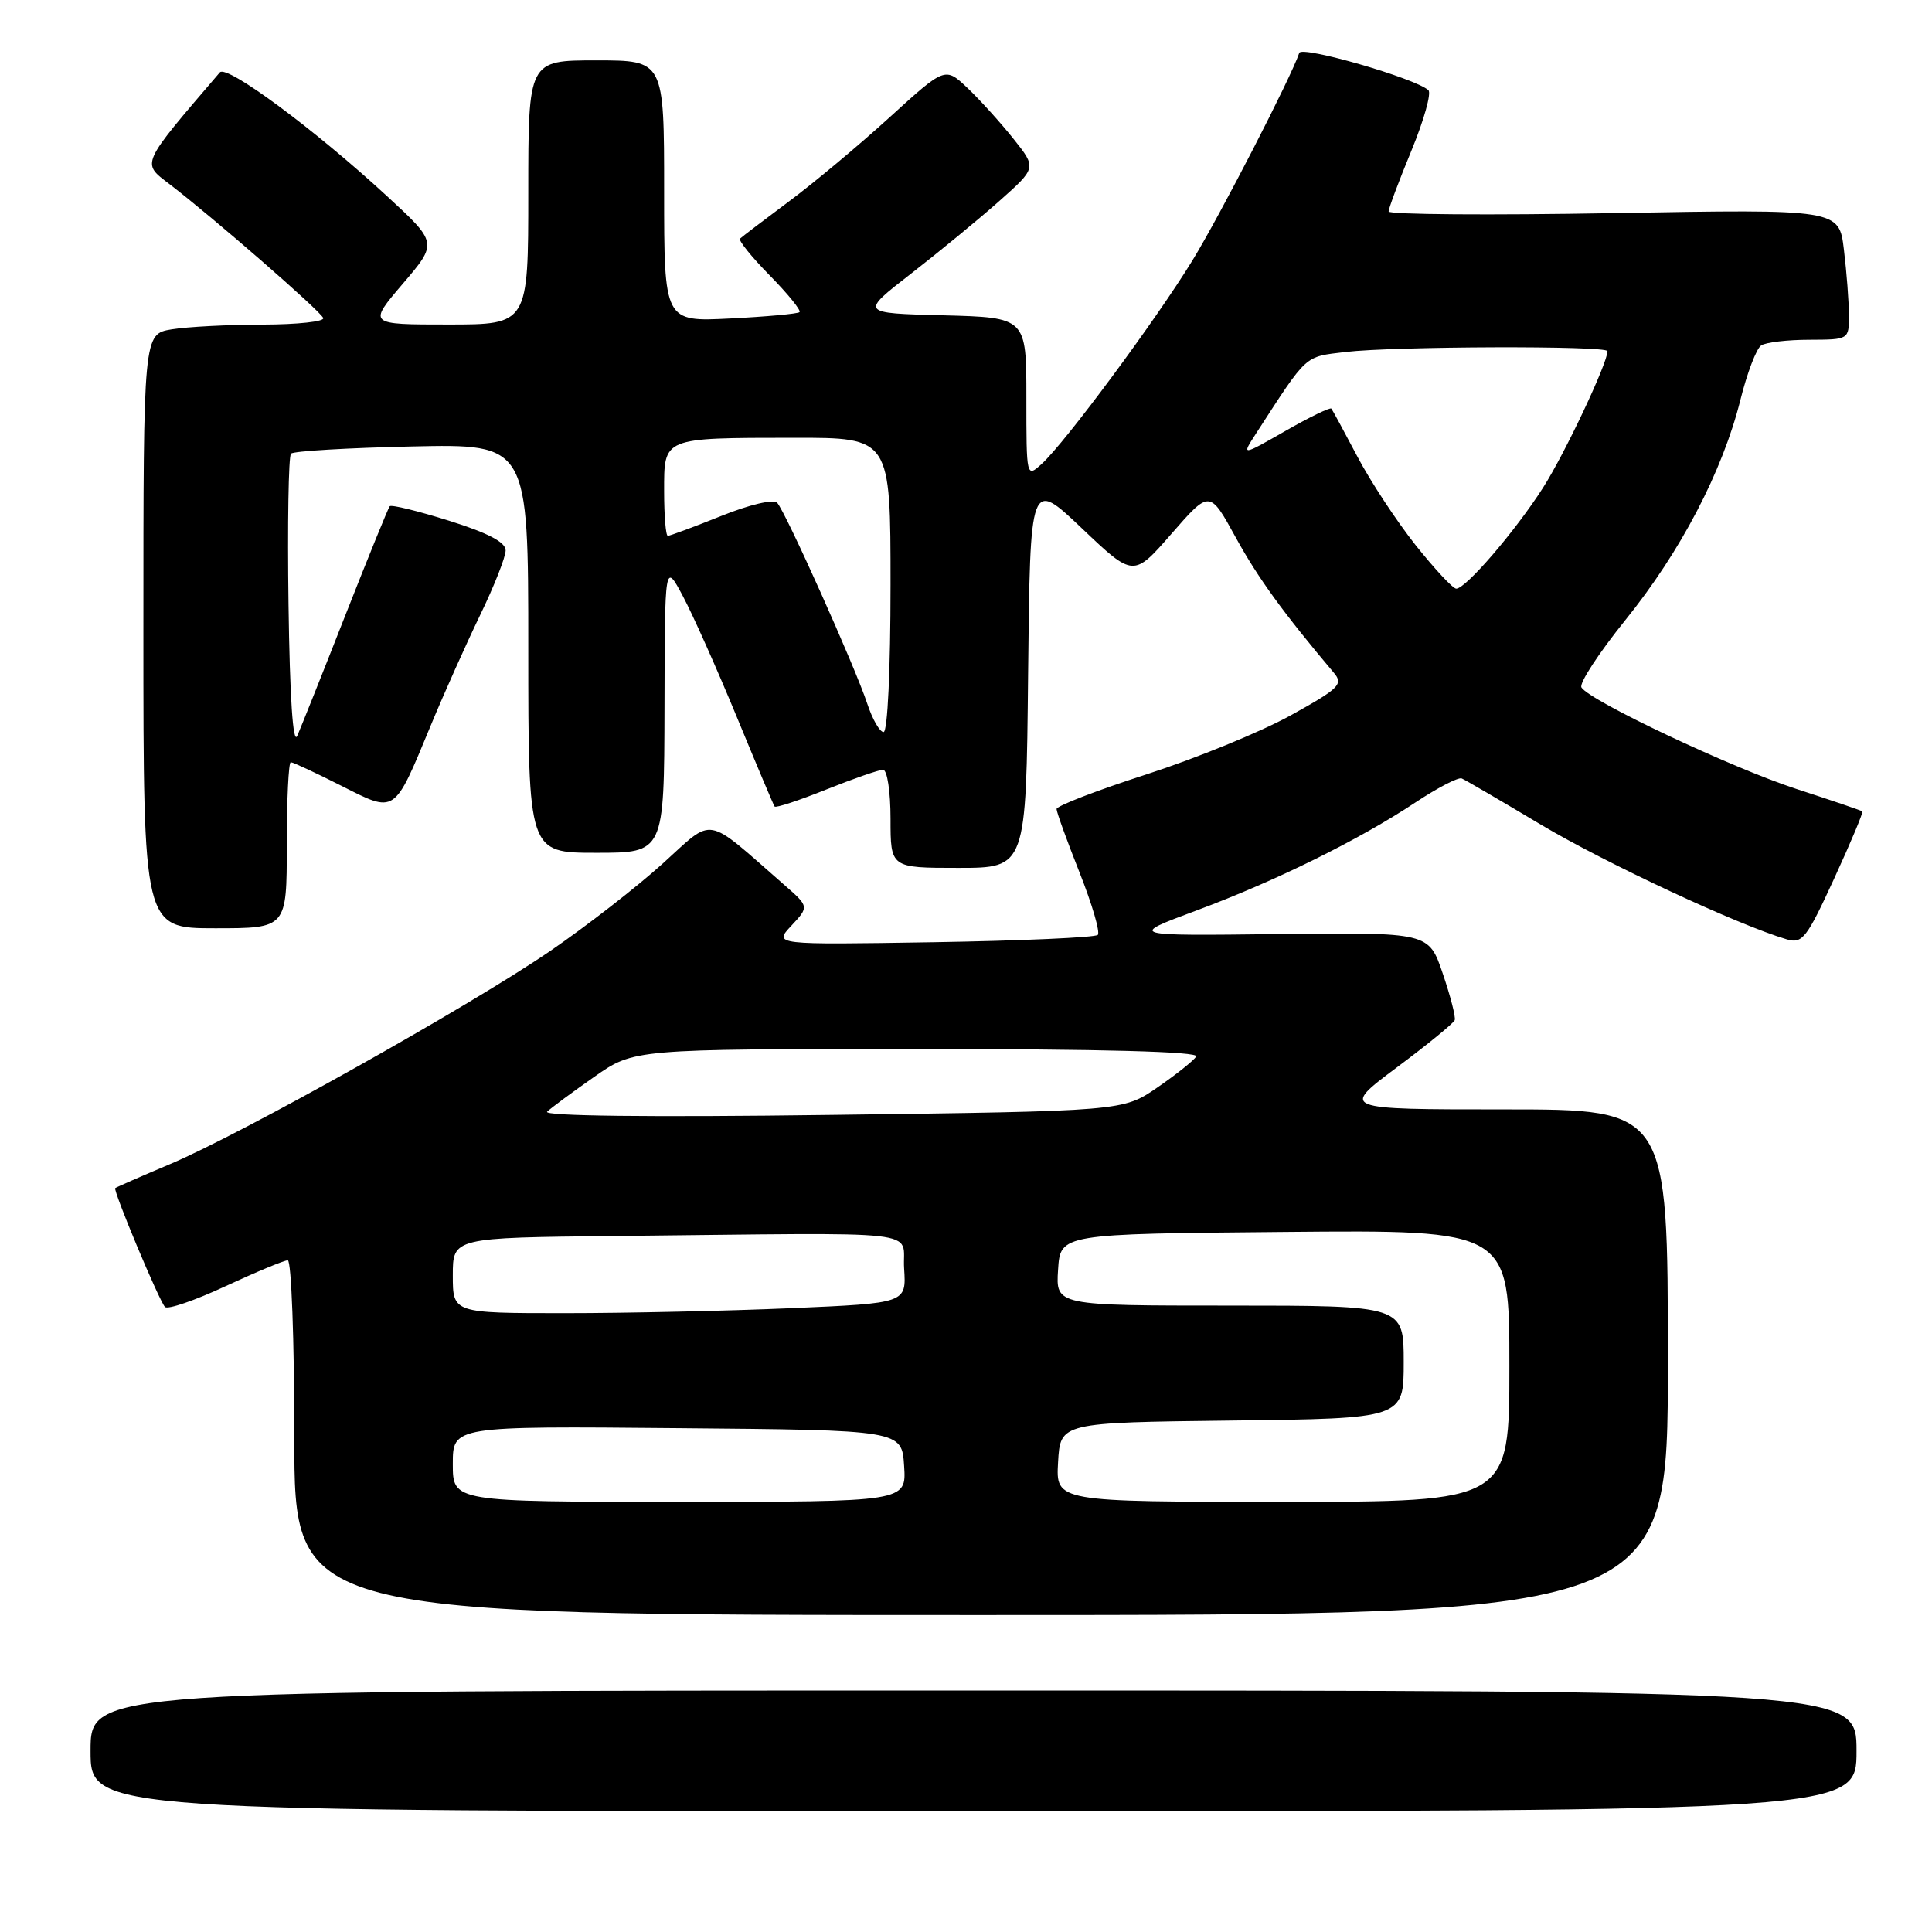 <?xml version="1.0" encoding="UTF-8" standalone="no"?>
<!DOCTYPE svg PUBLIC "-//W3C//DTD SVG 1.1//EN" "http://www.w3.org/Graphics/SVG/1.1/DTD/svg11.dtd" >
<svg xmlns="http://www.w3.org/2000/svg" xmlns:xlink="http://www.w3.org/1999/xlink" version="1.1" viewBox="0 0 256 256">
 <g >
 <path fill="currentColor"
d=" M 246.00 232.00 C 246.00 224.00 246.00 224.00 129.00 224.00 C 12.00 224.00 12.00 224.00 12.00 232.00 C 12.00 240.00 12.00 240.00 129.00 240.00 C 246.00 240.00 246.00 240.00 246.00 232.00 Z  M 221.00 180.50 C 221.00 147.00 221.00 147.00 199.32 147.00 C 177.65 147.00 177.65 147.00 185.07 141.45 C 189.16 138.40 192.62 135.57 192.76 135.17 C 192.91 134.76 192.19 131.98 191.17 128.99 C 189.32 123.54 189.32 123.54 169.41 123.77 C 149.50 124.01 149.50 124.01 158.50 120.66 C 168.98 116.77 180.08 111.29 187.58 106.31 C 190.50 104.38 193.25 102.95 193.69 103.15 C 194.14 103.34 198.87 106.10 204.21 109.29 C 212.76 114.38 230.30 122.57 236.76 124.47 C 238.82 125.08 239.40 124.33 243.03 116.43 C 245.24 111.63 246.92 107.62 246.77 107.51 C 246.62 107.39 242.68 106.05 238.00 104.53 C 229.37 101.71 210.65 92.87 209.55 91.09 C 209.22 90.55 211.84 86.54 215.37 82.16 C 222.68 73.11 228.24 62.47 230.61 53.00 C 231.50 49.42 232.74 46.17 233.37 45.77 C 233.99 45.36 236.86 45.02 239.75 45.02 C 245.00 45.00 245.00 45.00 244.99 41.75 C 244.99 39.96 244.69 36.07 244.33 33.10 C 243.69 27.71 243.69 27.71 213.84 28.24 C 197.43 28.53 184.00 28.43 184.00 28.02 C 184.00 27.61 185.36 23.98 187.02 19.96 C 188.68 15.93 189.69 12.33 189.27 11.95 C 187.49 10.35 172.49 6.03 172.16 7.01 C 171.09 10.22 161.68 28.51 158.01 34.50 C 153.20 42.36 141.10 58.70 138.02 61.48 C 136.01 63.30 136.00 63.28 136.00 52.69 C 136.00 42.07 136.00 42.07 124.98 41.78 C 113.96 41.50 113.96 41.50 120.73 36.25 C 124.45 33.36 129.72 29.03 132.43 26.62 C 137.36 22.24 137.36 22.24 134.27 18.37 C 132.57 16.24 129.85 13.23 128.21 11.67 C 125.23 8.85 125.23 8.85 117.87 15.55 C 113.82 19.24 107.80 24.27 104.50 26.72 C 101.20 29.18 98.30 31.38 98.06 31.62 C 97.82 31.85 99.59 34.05 102.00 36.50 C 104.41 38.95 106.18 41.14 105.94 41.36 C 105.70 41.58 101.56 41.96 96.75 42.20 C 88.00 42.64 88.00 42.64 88.00 25.32 C 88.00 8.00 88.00 8.00 79.00 8.00 C 70.00 8.00 70.00 8.00 70.00 25.50 C 70.00 43.00 70.00 43.00 59.38 43.00 C 48.76 43.00 48.76 43.00 53.38 37.59 C 58.00 32.18 58.00 32.18 51.25 25.96 C 41.66 17.12 30.05 8.53 29.13 9.59 C 18.55 21.94 18.73 21.55 22.45 24.39 C 28.17 28.76 42.48 41.21 42.83 42.14 C 43.02 42.61 39.42 43.00 34.83 43.01 C 30.25 43.02 24.81 43.30 22.75 43.64 C 19.00 44.26 19.00 44.26 19.00 83.63 C 19.00 123.00 19.00 123.00 28.50 123.00 C 38.00 123.00 38.00 123.00 38.00 112.00 C 38.00 105.95 38.24 101.00 38.53 101.00 C 38.82 101.00 41.83 102.40 45.21 104.11 C 52.48 107.78 52.16 108.00 57.09 96.10 C 58.82 91.92 61.76 85.35 63.62 81.50 C 65.48 77.66 67.00 73.80 67.00 72.93 C 67.00 71.84 64.67 70.62 59.51 69.00 C 55.39 67.71 51.85 66.84 51.64 67.08 C 51.44 67.31 48.80 73.80 45.77 81.50 C 42.75 89.20 39.87 96.40 39.39 97.50 C 38.82 98.77 38.40 92.42 38.23 80.11 C 38.08 69.44 38.23 60.44 38.56 60.11 C 38.89 59.77 46.10 59.35 54.58 59.16 C 70.00 58.82 70.00 58.82 70.00 85.91 C 70.00 113.00 70.00 113.00 79.00 113.00 C 88.00 113.00 88.00 113.00 88.05 93.75 C 88.09 74.50 88.09 74.50 90.49 79.00 C 91.81 81.47 95.02 88.67 97.63 95.00 C 100.24 101.33 102.49 106.67 102.64 106.87 C 102.79 107.08 105.86 106.07 109.47 104.62 C 113.07 103.18 116.47 102.00 117.01 102.00 C 117.56 102.00 118.00 104.88 118.00 108.50 C 118.00 115.00 118.00 115.00 126.98 115.00 C 135.97 115.00 135.97 115.00 136.23 89.25 C 136.50 63.50 136.50 63.50 143.35 70.00 C 150.19 76.50 150.19 76.50 155.24 70.71 C 160.29 64.92 160.29 64.92 163.74 71.21 C 166.70 76.60 170.04 81.20 176.76 89.17 C 178.03 90.67 177.45 91.23 170.97 94.82 C 167.01 97.00 158.42 100.51 151.88 102.62 C 145.35 104.73 140.00 106.79 140.00 107.20 C 140.00 107.61 141.37 111.39 143.04 115.60 C 144.71 119.81 145.80 123.53 145.46 123.88 C 145.11 124.22 135.31 124.66 123.67 124.85 C 102.50 125.19 102.50 125.19 104.86 122.66 C 107.22 120.13 107.22 120.13 103.86 117.20 C 93.25 107.93 94.72 108.18 87.80 114.44 C 84.38 117.53 77.69 122.73 72.92 126.00 C 62.29 133.28 32.15 150.18 22.56 154.24 C 18.67 155.88 15.40 157.32 15.27 157.43 C 14.95 157.71 21.07 172.34 21.86 173.18 C 22.21 173.56 25.82 172.32 29.88 170.43 C 33.95 168.54 37.66 167.00 38.13 167.00 C 38.61 167.00 39.00 177.57 39.00 190.50 C 39.00 214.00 39.00 214.00 130.00 214.00 C 221.00 214.00 221.00 214.00 221.00 180.50 Z  M 60.00 193.99 C 60.00 188.97 60.00 188.97 89.75 189.24 C 119.50 189.50 119.50 189.50 119.80 194.25 C 120.11 199.00 120.11 199.00 90.05 199.00 C 60.00 199.00 60.00 199.00 60.00 193.99 Z  M 140.20 193.75 C 140.50 188.50 140.50 188.50 163.25 188.23 C 186.00 187.96 186.00 187.96 186.00 180.48 C 186.00 173.00 186.00 173.00 162.95 173.00 C 139.89 173.00 139.89 173.00 140.20 168.25 C 140.50 163.50 140.50 163.50 170.25 163.24 C 200.00 162.97 200.00 162.97 200.00 180.99 C 200.00 199.00 200.00 199.00 169.95 199.00 C 139.90 199.00 139.90 199.00 140.20 193.75 Z  M 60.00 169.00 C 60.00 164.00 60.00 164.00 81.50 163.78 C 123.85 163.34 119.46 162.84 119.80 168.09 C 120.10 172.68 120.10 172.68 104.89 173.34 C 96.53 173.70 83.00 174.00 74.84 174.00 C 60.00 174.00 60.00 174.00 60.00 169.00 Z  M 72.50 147.30 C 73.05 146.78 75.86 144.70 78.75 142.68 C 84.00 139.00 84.00 139.00 121.56 139.00 C 146.02 139.00 158.91 139.34 158.51 139.99 C 158.17 140.53 155.85 142.38 153.35 144.10 C 148.80 147.23 148.80 147.23 110.15 147.73 C 85.97 148.05 71.87 147.88 72.50 147.30 Z  M 114.92 93.25 C 113.32 88.39 104.07 67.77 102.98 66.62 C 102.49 66.11 99.32 66.86 95.56 68.37 C 91.94 69.82 88.76 71.00 88.49 71.00 C 88.22 71.00 88.00 68.35 88.00 65.12 C 88.00 57.91 87.69 58.03 105.25 58.01 C 118.00 58.00 118.00 58.00 118.00 77.50 C 118.00 88.74 117.61 97.00 117.08 97.00 C 116.57 97.00 115.60 95.31 114.92 93.25 Z  M 187.59 72.25 C 185.08 69.09 181.60 63.80 179.86 60.50 C 178.12 57.20 176.57 54.34 176.41 54.14 C 176.25 53.95 173.50 55.28 170.31 57.11 C 164.50 60.43 164.50 60.43 166.42 57.46 C 173.33 46.80 172.77 47.31 178.29 46.64 C 184.63 45.88 213.00 45.79 213.00 46.53 C 213.00 48.13 207.34 60.13 204.45 64.64 C 200.77 70.39 194.23 78.00 192.96 78.00 C 192.52 78.00 190.11 75.41 187.59 72.25 Z "/>
</g>
</svg>